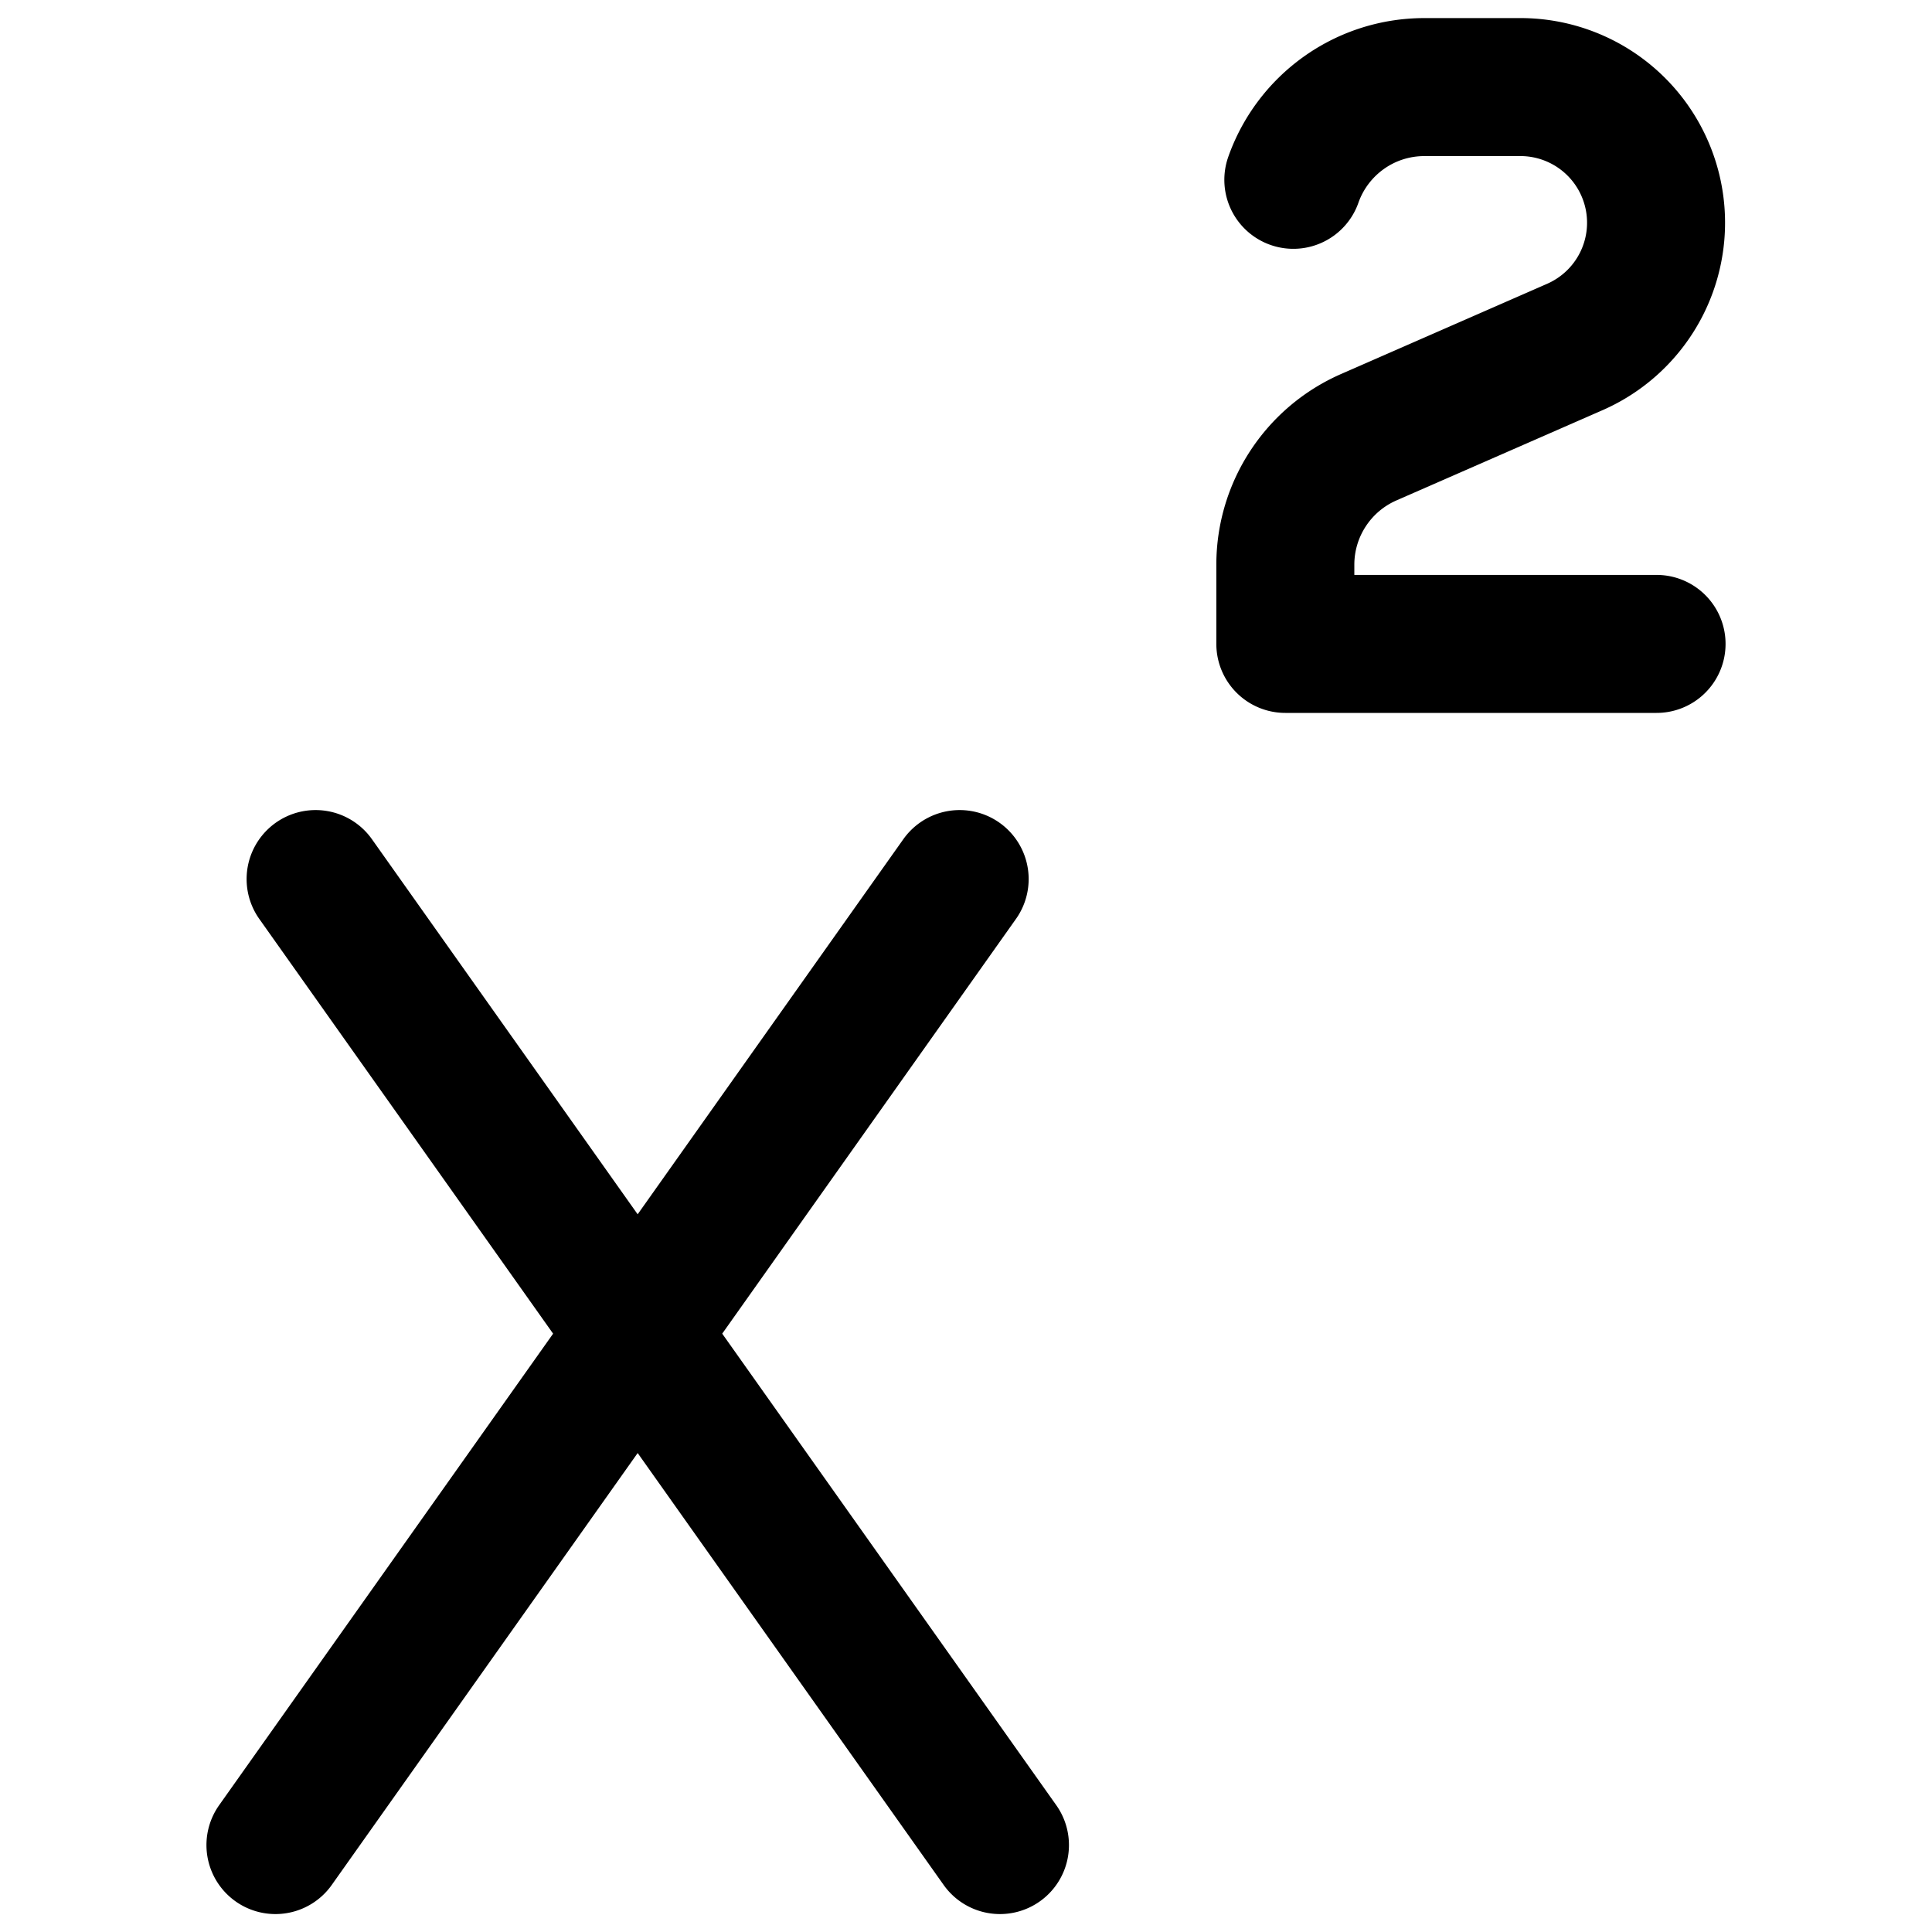 <svg focusable="false" xmlns="http://www.w3.org/2000/svg" fill="none" role="img" aria-label="Icon" viewBox="0 0 14 14">
  <path d="m2.287 6.37 4.959 7m-.292-7-4.958 7m10.008-8.704h-2.69v-.574c0-.4.237-.763.605-.924l1.496-.655a.983.983 0 0 0-.394-1.882h-.698c-.44 0-.813.28-.951.672" stroke="currentColor" stroke-linecap="round" stroke-linejoin="round"/>
</svg>
